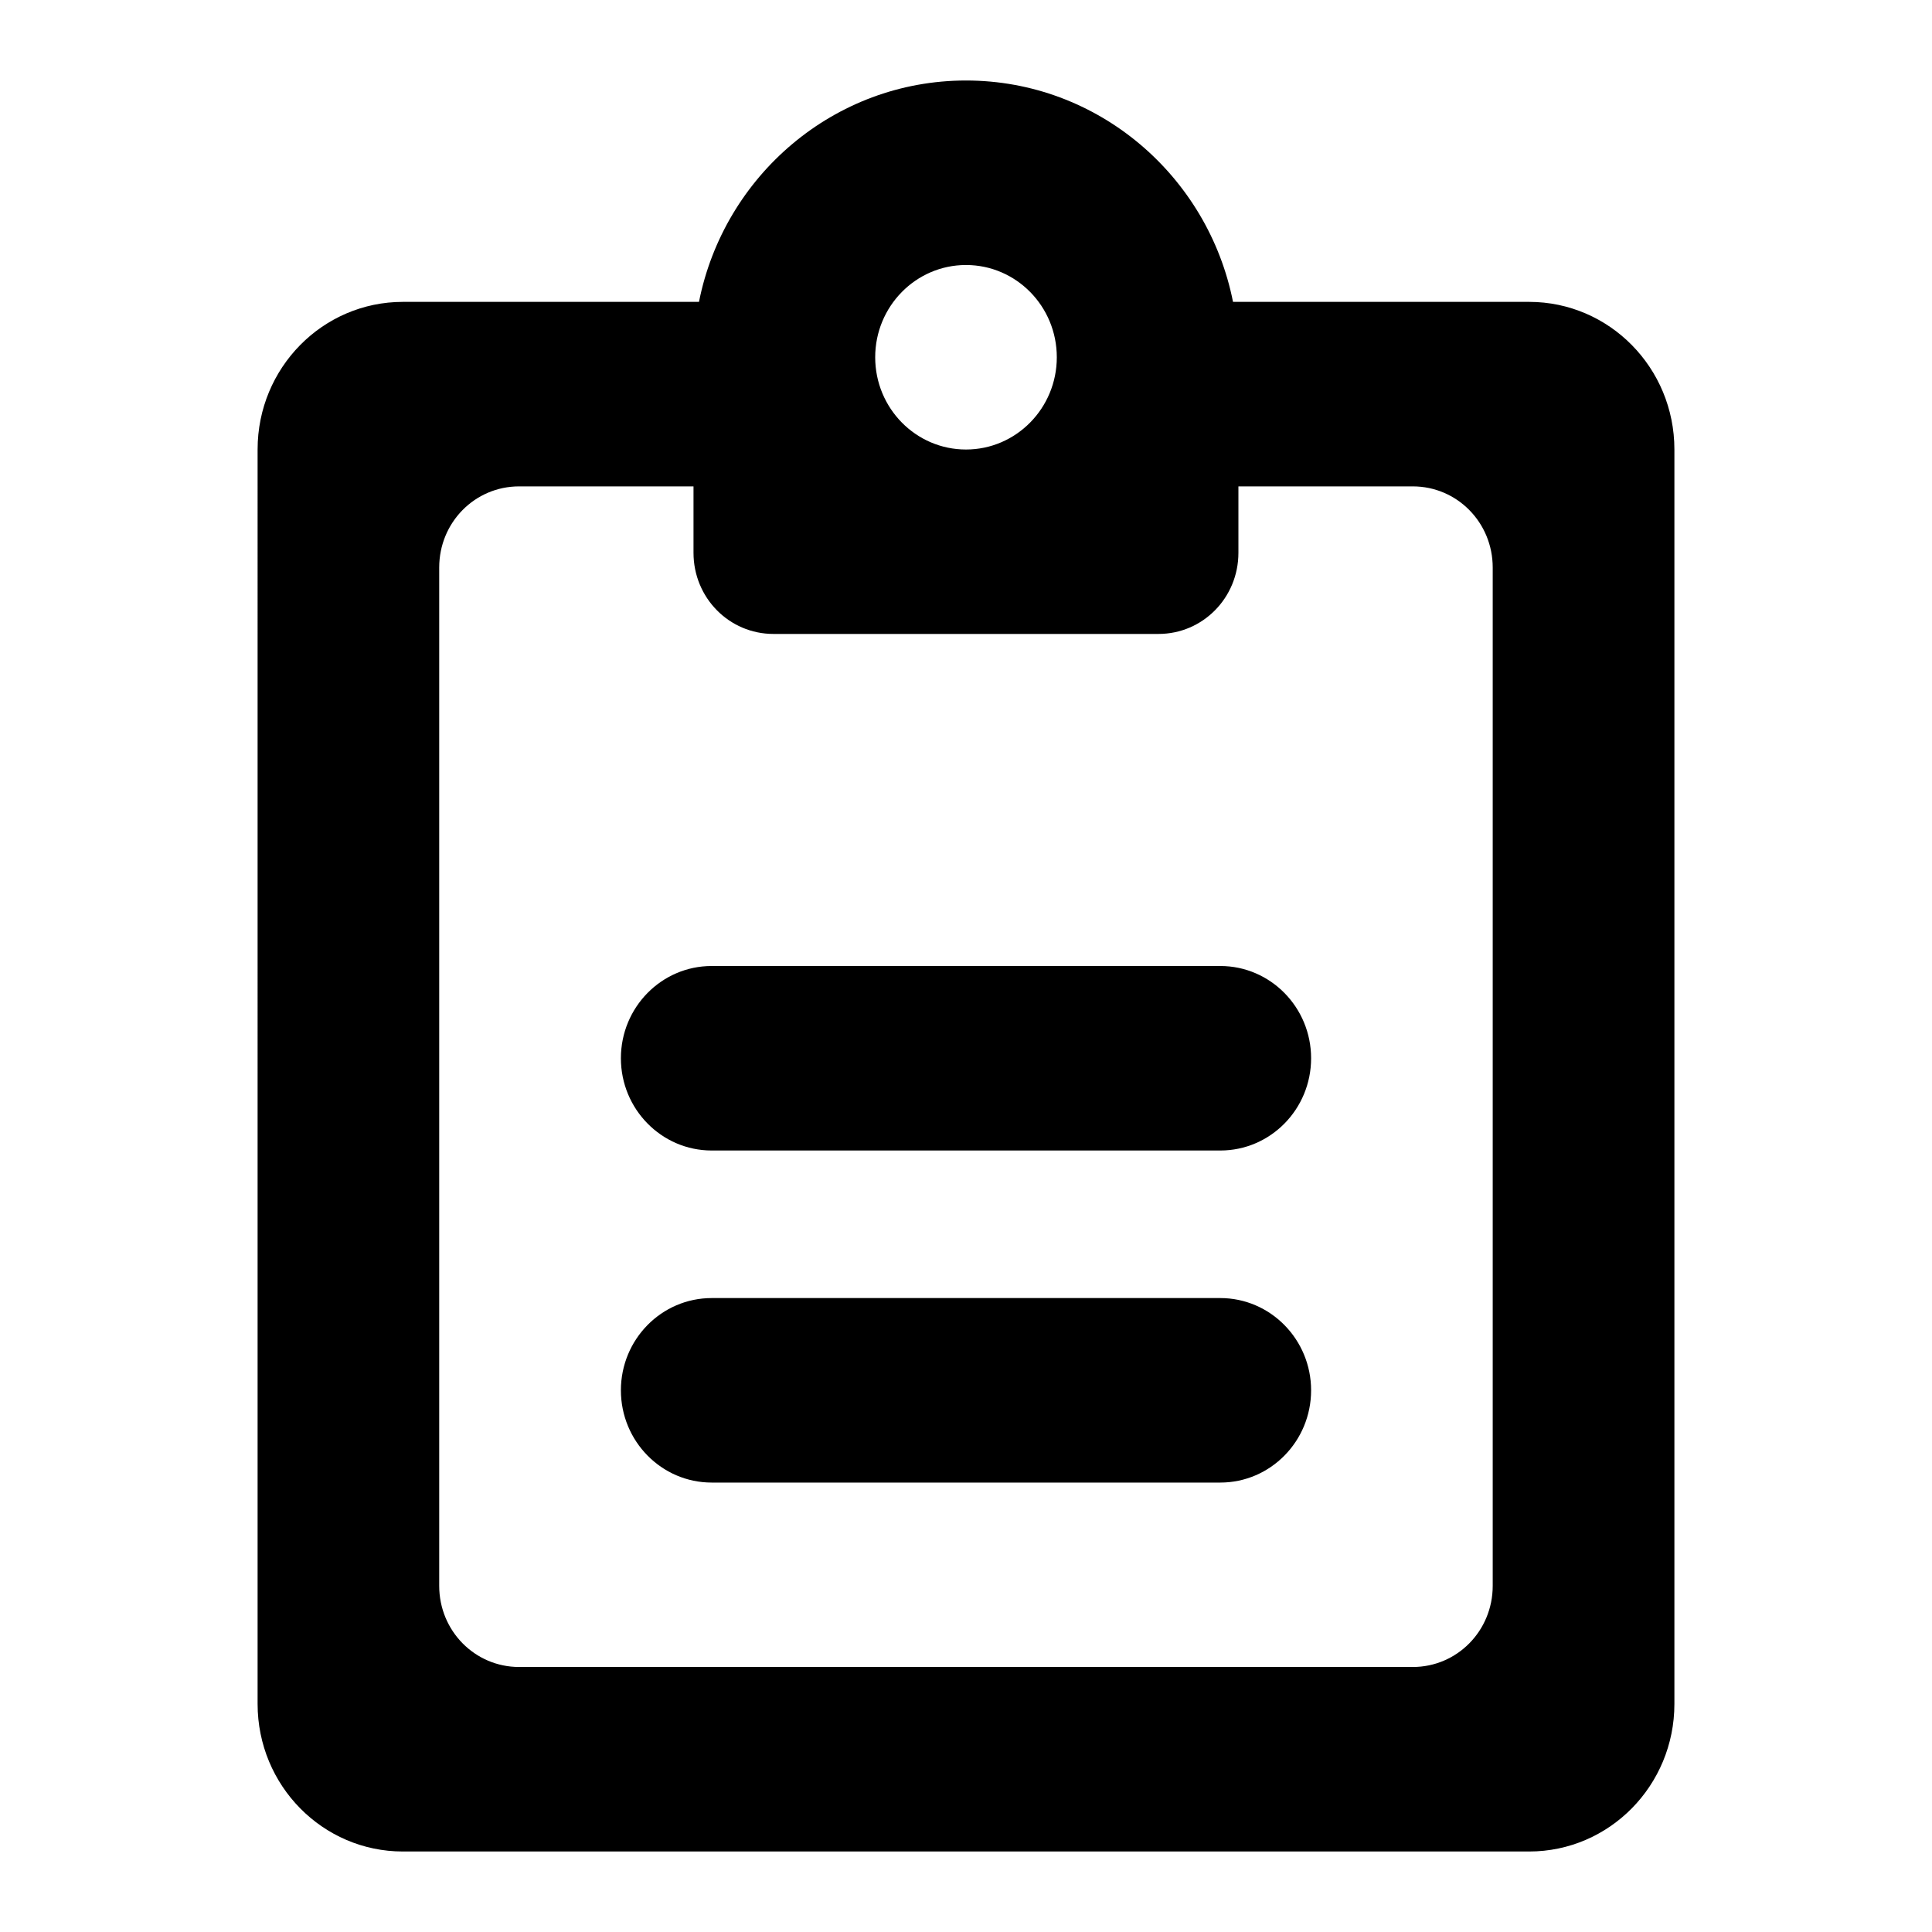 <svg viewBox="0 0 24 24" xmlns="http://www.w3.org/2000/svg"><path d="m15.159 12h-6.318c-.623 0-1.128.513-1.128 1.146 0 .632.505 1.146 1.128 1.146h6.318c.623 0 1.128-.513 1.128-1.146 0-.633-.506-1.146-1.128-1.146zm0 4.125h-6.318c-.623 0-1.128.513-1.128 1.146 0 .632.505 1.146 1.128 1.146h6.318c.623 0 1.128-.514 1.128-1.146 0-.632-.506-1.146-1.128-1.146zm-11.959 5.042c0 1.013.808 1.833 1.805 1.833h13.99c.997 0 1.805-.82 1.805-1.833v-15.584c0-1.013-.808-1.833-1.805-1.833h-3.678c-.311-1.567-1.679-2.75-3.317-2.75-1.638 0-3.006 1.183-3.317 2.75h-3.678c-.997 0-1.805.82-1.805 1.833zm3.249-15.125h2.166v.825c0 .559.443 1.008.993 1.008h4.783c.55 0 .993-.449.993-1.008v-.825h2.166c.55 0 .993.449.993 1.008v12.65c0 .559-.443 1.008-.993 1.008h-11.101c-.55 0-.993-.449-.993-1.008v-12.65c0-.559.442-1.008.993-1.008zm4.423-1.604c0-.632.505-1.146 1.128-1.146.623 0 1.128.513 1.128 1.146 0 .633-.506 1.146-1.128 1.146-.623 0-1.128-.513-1.128-1.146z" fill-rule="evenodd" fill="#000"/></svg>
